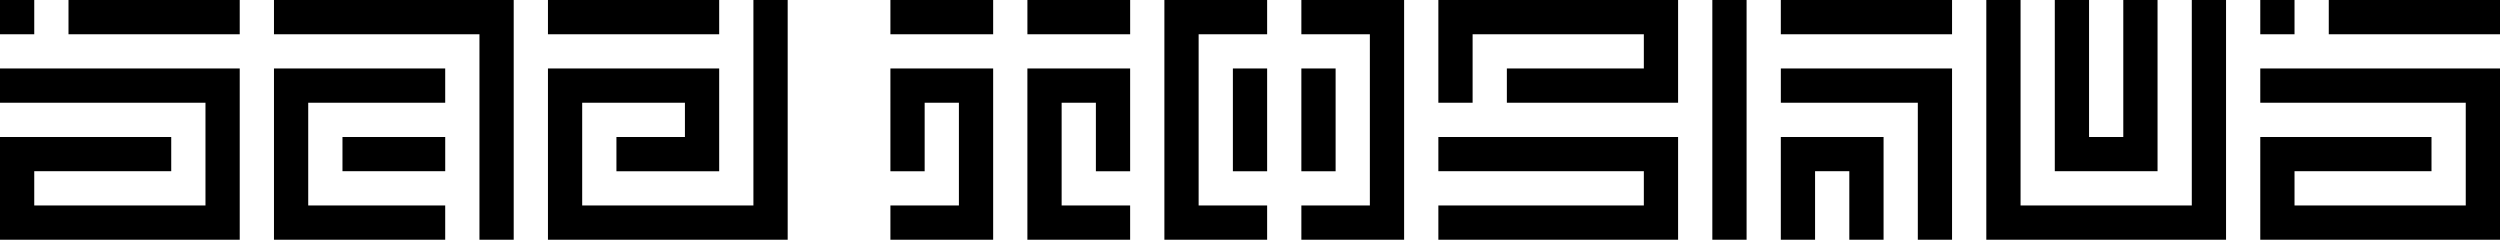 <?xml version="1.0" encoding="utf-8"?>
<!-- Generator: Adobe Illustrator 24.2.3, SVG Export Plug-In . SVG Version: 6.00 Build 0)  -->
<svg version="1.1" id="Layer_1" xmlns="http://www.w3.org/2000/svg" xmlns:xlink="http://www.w3.org/1999/xlink" x="0px" y="0px"
	 viewBox="0 0 1564.28 150" style="enable-background:new 0 0 1564.28 150;" xml:space="preserve">
<style type="text/css">
	.st0{fill:#FFFFFF;}
</style>
<g>
	<path d="M21.43,0v21.43H0V0H21.43z M0,42.86h150V150H0V85.71h107.14v21.43H21.43v21.43h107.14V64.29H0V42.86z M42.86,0H150v21.43
		H42.86V0z"/>
	<path d="M321.43,0v150H300V21.43H171.43V0H321.43z M278.57,42.86v21.43h-85.71v64.29h85.71V150H171.43V42.86H278.57z
		 M214.29,107.14V85.71h64.29v21.43H214.29z"/>
	<path d="M471.43,0h21.43v150h-150V42.86H450v64.29h-64.29V85.71h42.86V64.29h-64.29v64.29h107.14V0z M450,0v21.43H342.86V0H450z"/>
	<path d="M557.14,21.43V0h64.29v21.43H557.14z M621.43,42.86V150h-64.29v-21.43H600V64.29h-21.43v42.86h-21.43V42.86H621.43z
		 M642.86,0h64.29v21.43h-64.29V0z M707.14,42.86v64.29h-21.43V64.29h-21.43v64.29h42.86V150h-64.29V42.86H707.14z"/>
	<path d="M792.86,0v21.43H750v107.14h42.86V150h-64.29V0H792.86z M771.43,107.14V42.86h21.43v64.29H771.43z M878.57,0v150h-64.29
		v-21.43h42.86V21.43h-42.86V0H878.57z M835.71,42.86v64.29h-21.43V42.86H835.71z"/>
	<path d="M1050,64.29H942.86V42.86h85.71V21.43H921.43v42.86H900V0h150V64.29z M900,85.71h150V150H900v-21.43h128.57v-21.43H900
		V85.71z"/>
	<path d="M1071.43,150V0h21.43v150H1071.43z M1114.28,0h107.14v21.43h-107.14V0z M1114.28,42.86h107.14V150H1200V64.29h-85.71V42.86
		z M1178.57,85.71V150h-21.43v-42.86h-21.43V150h-21.43V85.71H1178.57z"/>
	<path d="M1371.43,0h21.43v150h-150V0h21.43v128.57h107.14V0z M1285.71,107.14V0h21.43v85.71h21.43V0H1350v107.14H1285.71z"/>
	<path d="M1435.71,0v21.43h-21.43V0H1435.71z M1414.28,42.86h150V150h-150V85.71h107.14v21.43h-85.71v21.43h107.14V64.29h-128.57
		V42.86z M1457.14,0h107.14v21.43h-107.14V0z"/>
</g>
</svg>
